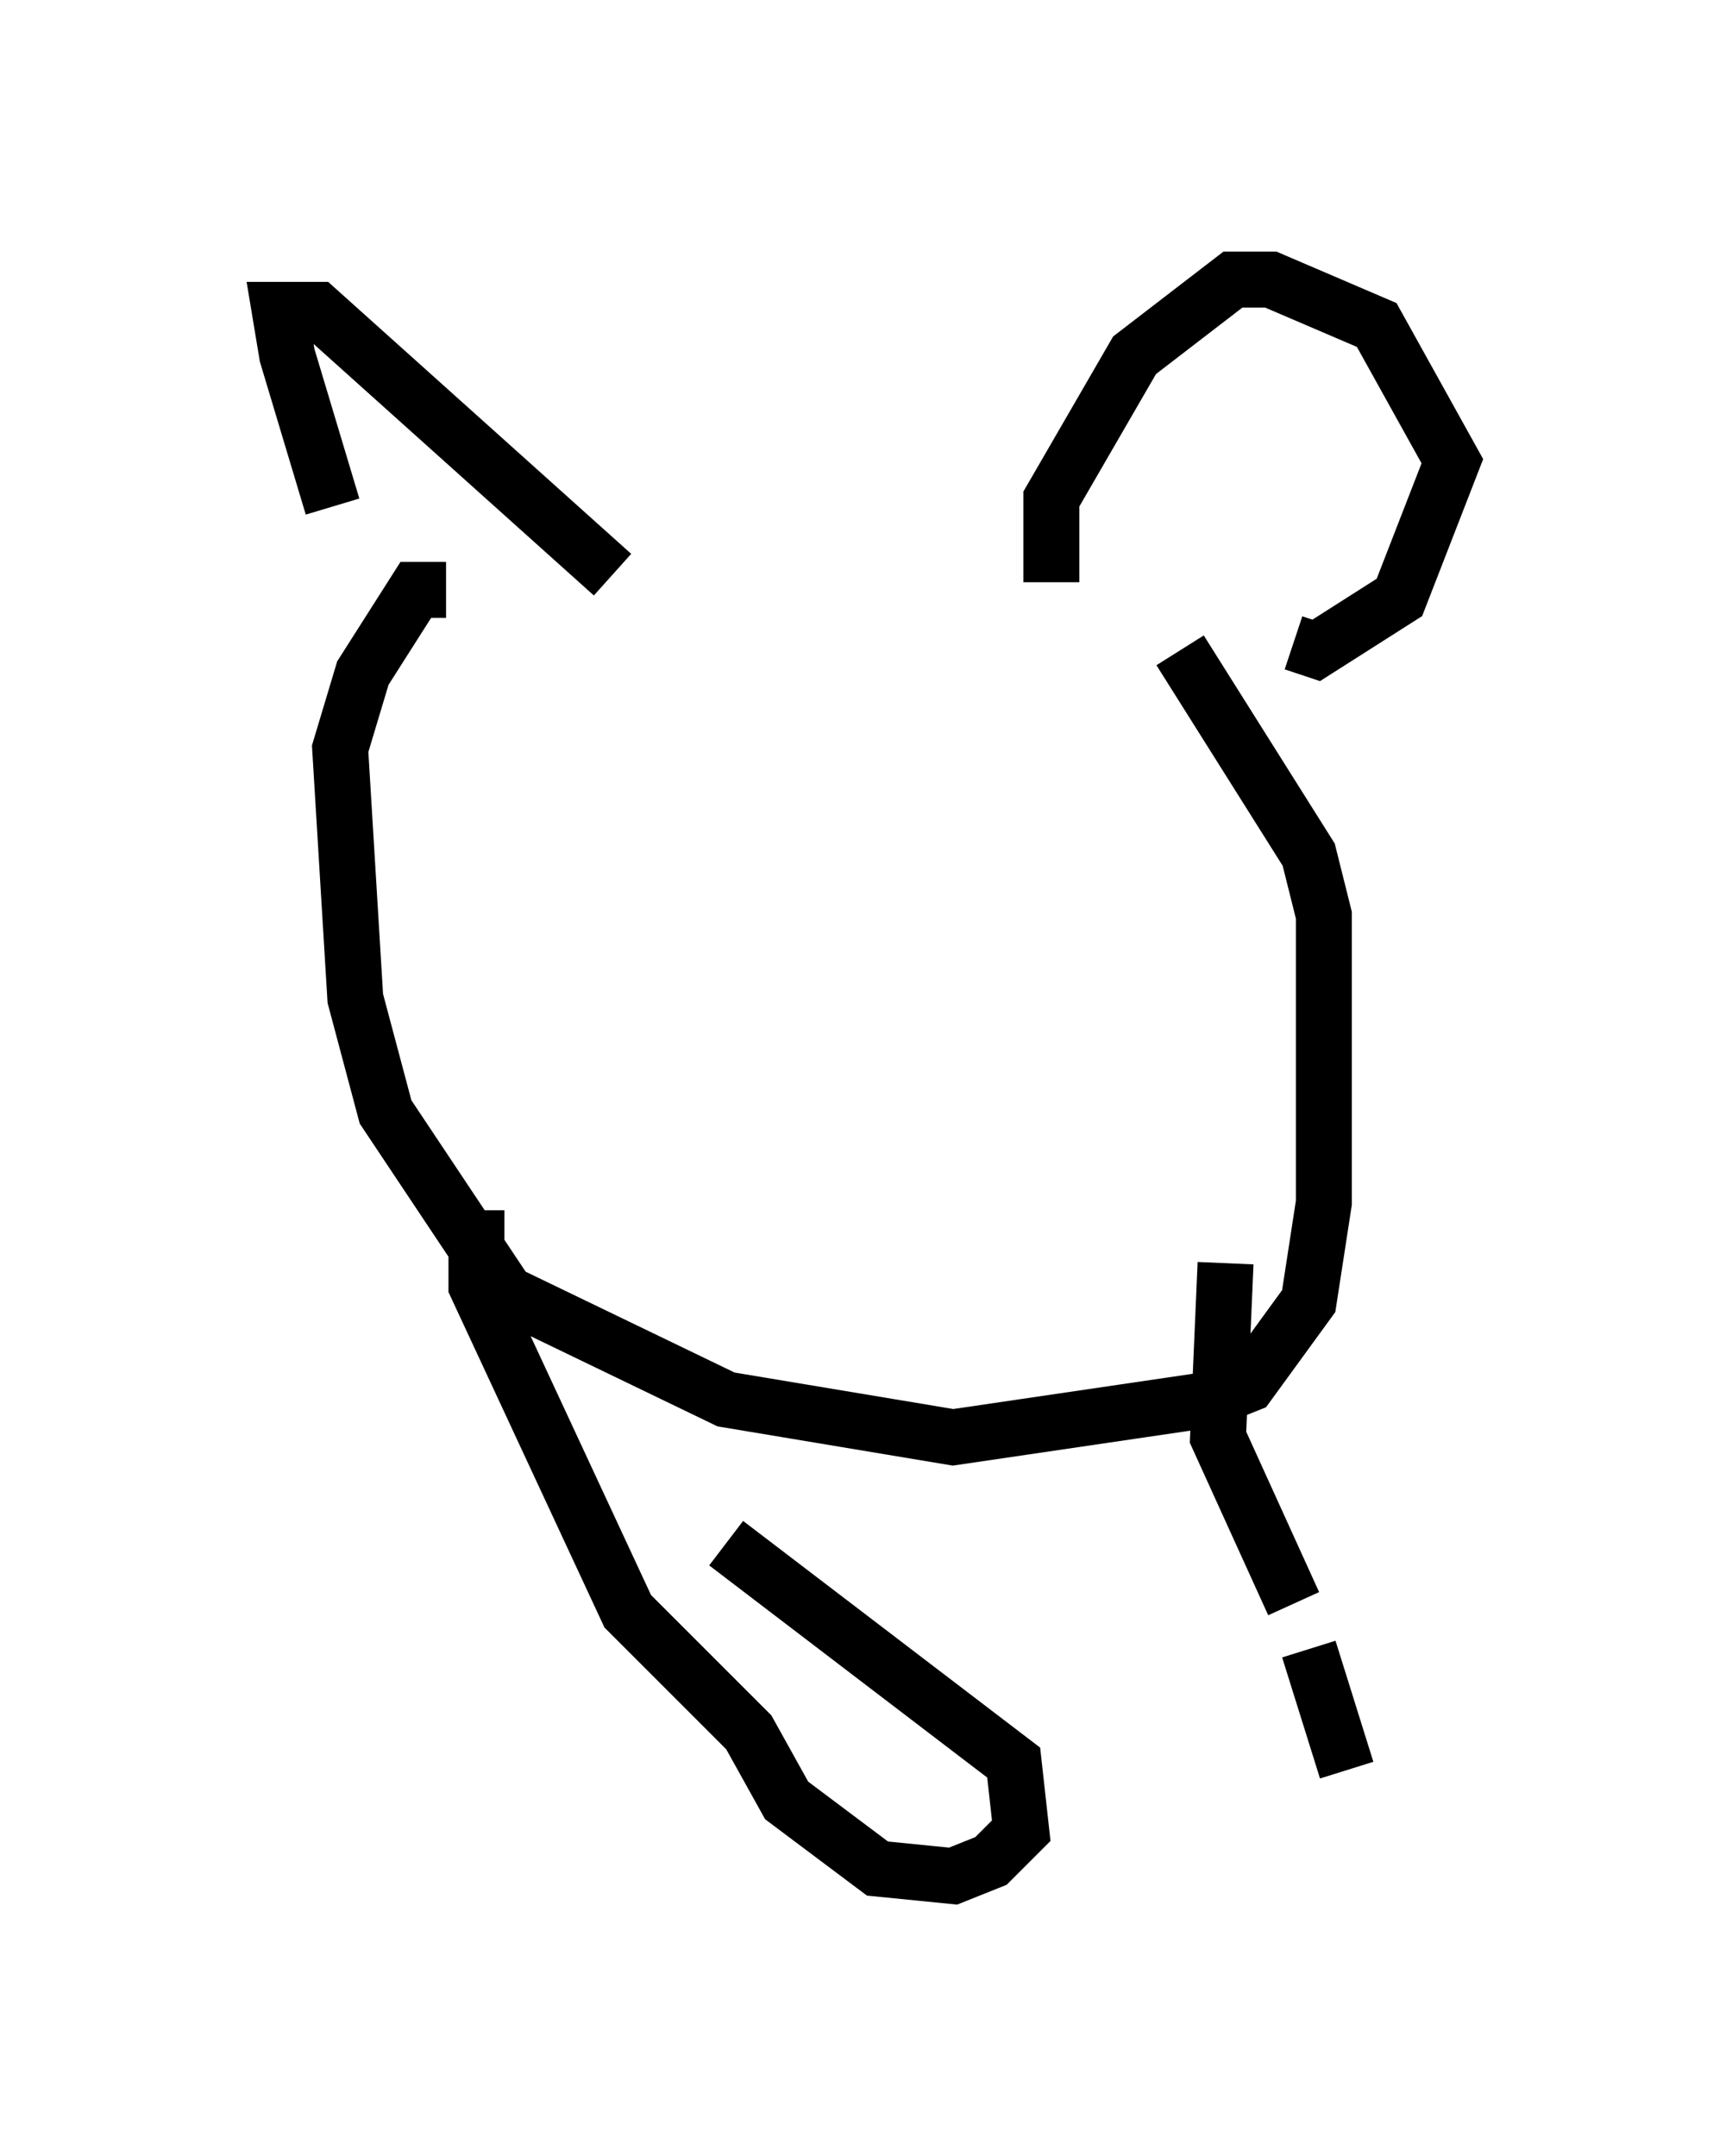 <?xml version="1.0" encoding="utf-8" ?>
<svg baseProfile="full" height="38.552" version="1.1" width="30.974" xmlns="http://www.w3.org/2000/svg" xmlns:ev="http://www.w3.org/2001/xml-events" xmlns:xlink="http://www.w3.org/1999/xlink"><defs /><rect fill="white" height="38.552" width="30.974" x="0" y="0" /><path d="M6.759, 9.465 m-0.812, -0.406 l-0.812, -2.706 -0.135, -0.812 l0.677, 0.0 5.277, 4.736 m7.848, 0.135 l0.0, -1.488 1.488, -2.571 l1.759, -1.353 0.677, 0.0 l1.894, 0.812 1.353, 2.436 l-0.947, 2.436 -1.488, 0.947 l-0.406, -0.135 m-15.155, -0.947 l-0.541, 0.0 -0.947, 1.488 l-0.406, 1.353 0.271, 4.465 l0.541, 2.03 2.165, 3.248 l3.924, 1.894 4.059, 0.677 l4.601, -0.677 0.677, -0.271 l1.083, -1.488 0.271, -1.759 l0.0, -5.142 -0.271, -1.083 l-2.3, -3.654 m-12.584, 10.013 l0.0, 1.353 2.706, 5.819 l2.165, 2.165 0.677, 1.218 l1.624, 1.218 1.353, 0.135 l0.677, -0.271 0.541, -0.541 l-0.135, -1.218 -5.142, -3.924 m8.931, -5.007 m0.0, 0.0 l-0.135, 3.112 1.353, 2.977 m0.271, 0.812 l0.677, 2.165 " fill="none" stroke="black" stroke-width="1" /></svg>